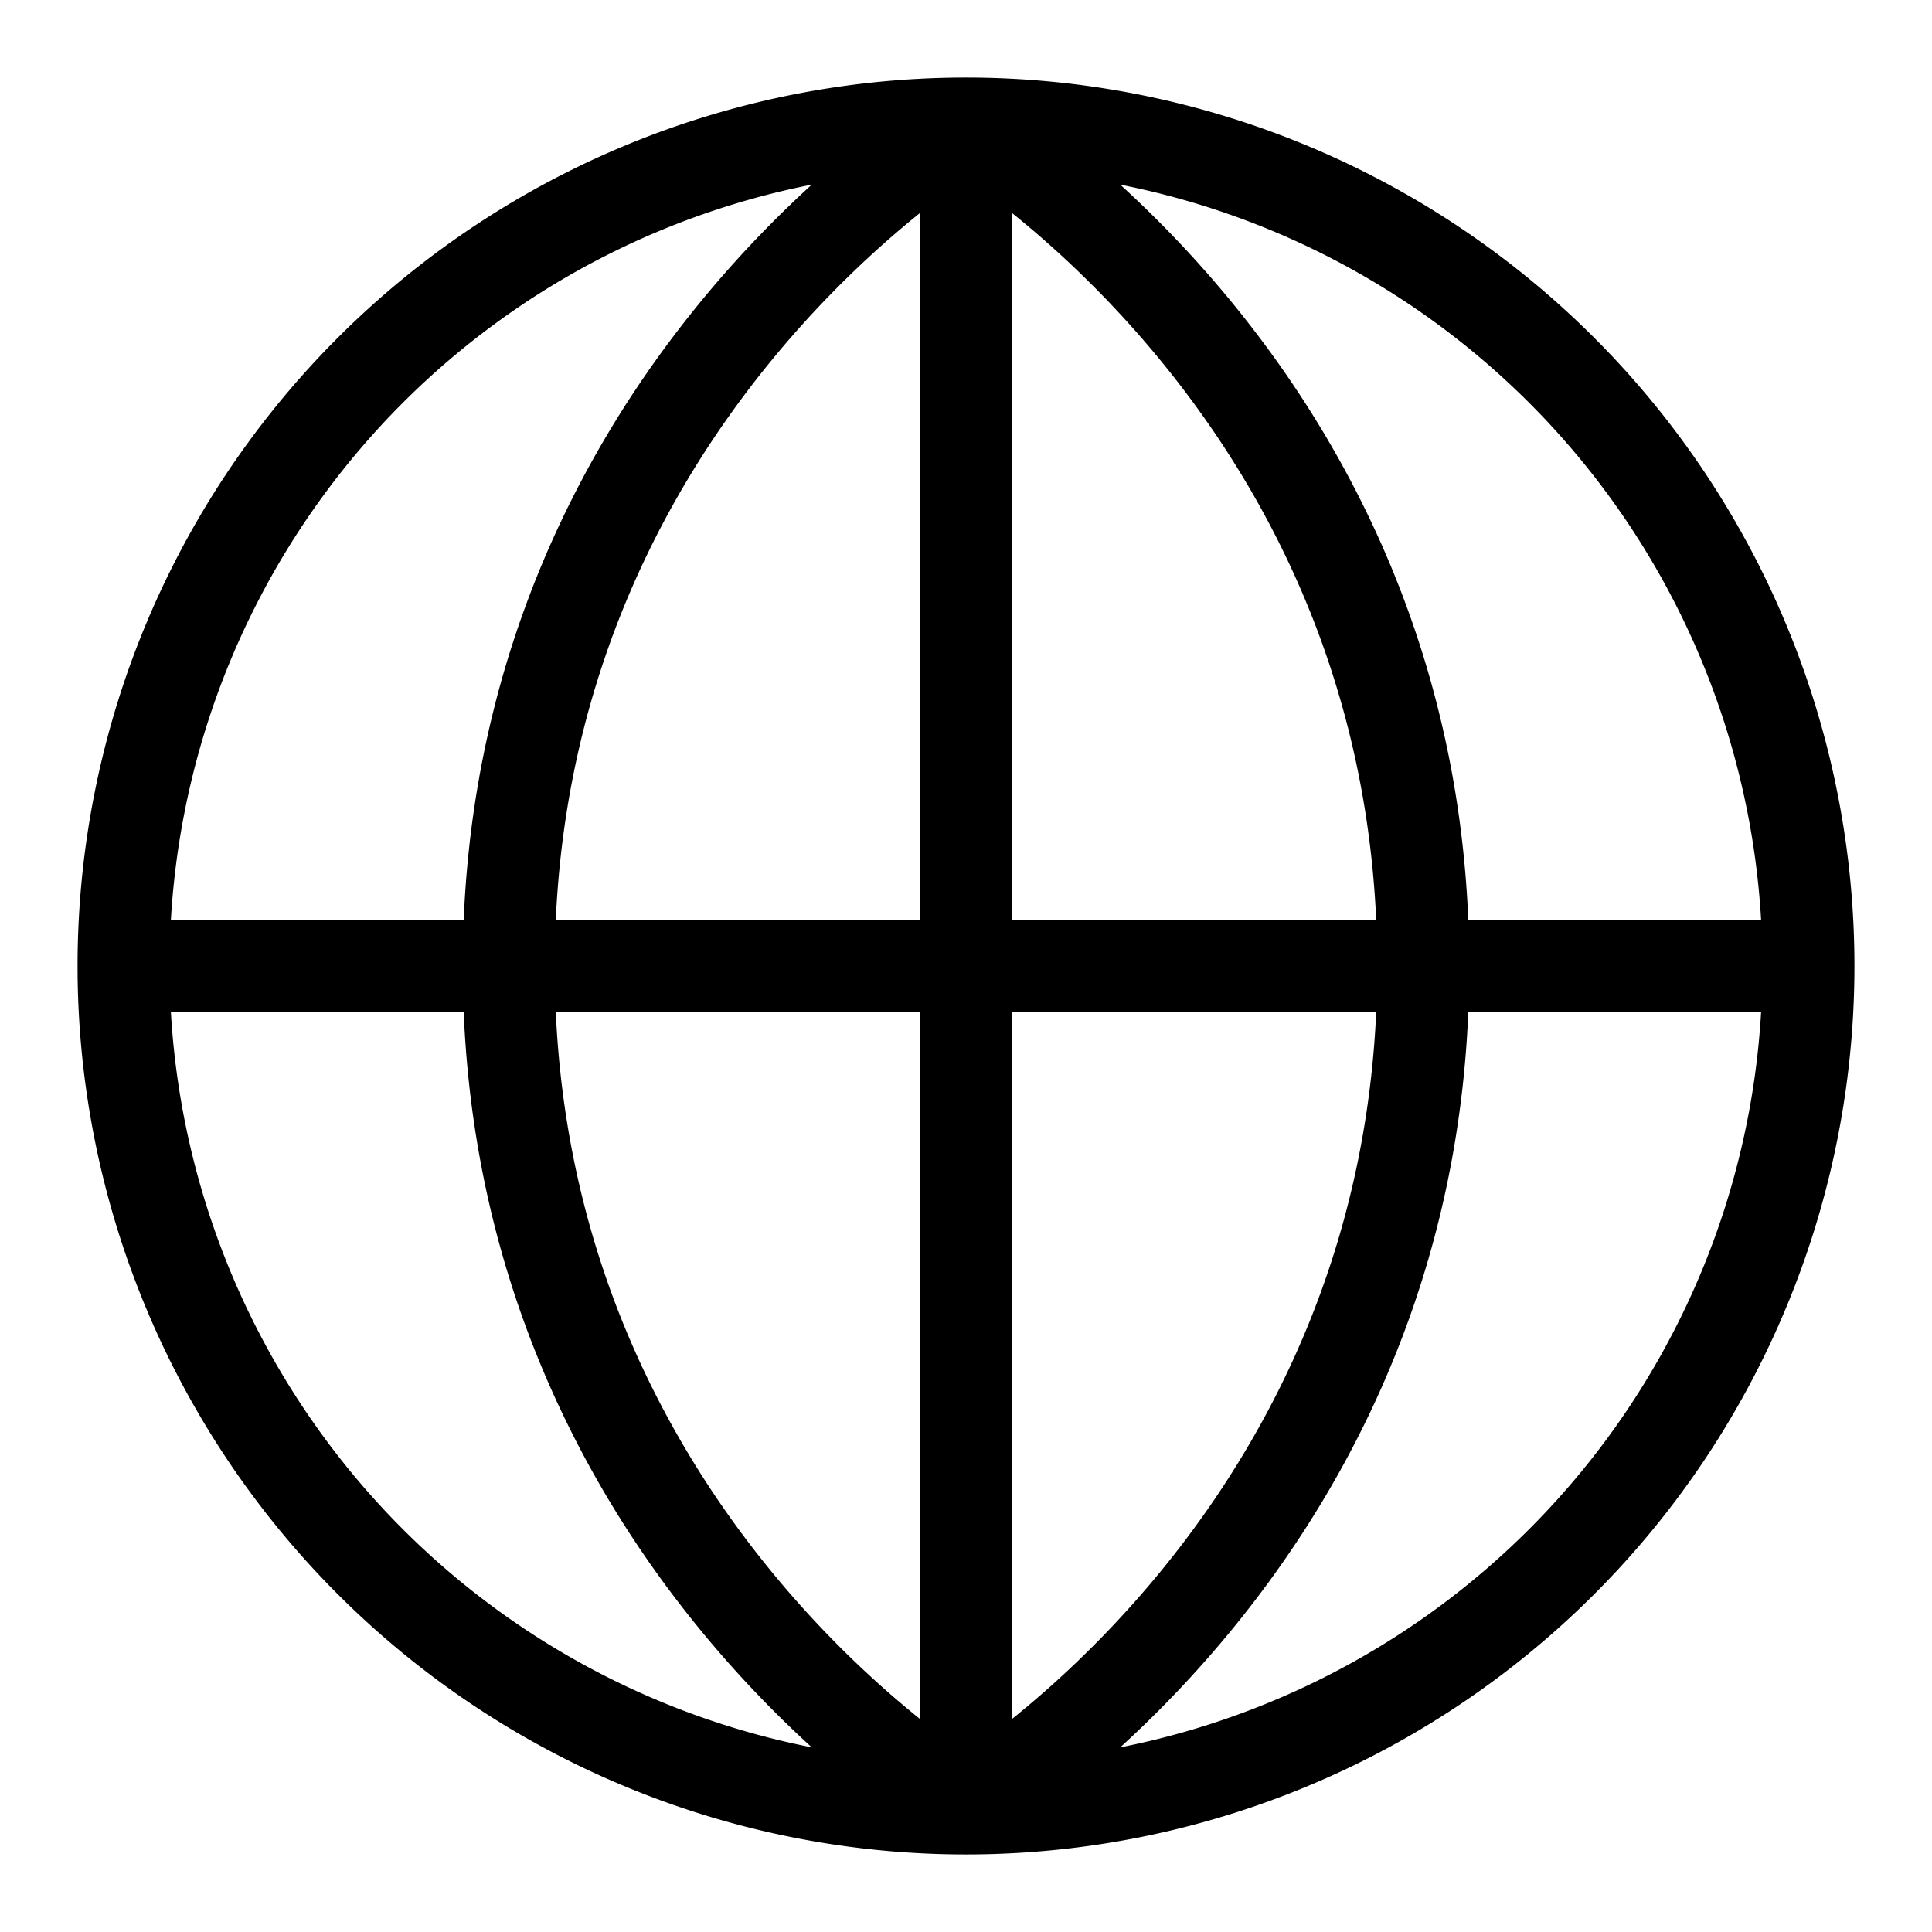 <svg width="21" height="21" fill="none" xmlns="http://www.w3.org/2000/svg"><path d="M10.5 19.657a9.157 9.157 0 100-18.314 9.157 9.157 0 000 18.314zm0-18.314v18.314m9.157-9.157H1.343M10.5 1.343S5.53 4.259 5.53 10.5m4.97 9.157S5.53 16.741 5.53 10.5m4.97-9.157s4.97 2.916 4.97 9.157m-4.97 9.157s4.97-2.916 4.97-9.157" stroke="#000" stroke-linecap="round" stroke-linejoin="round"/></svg>
